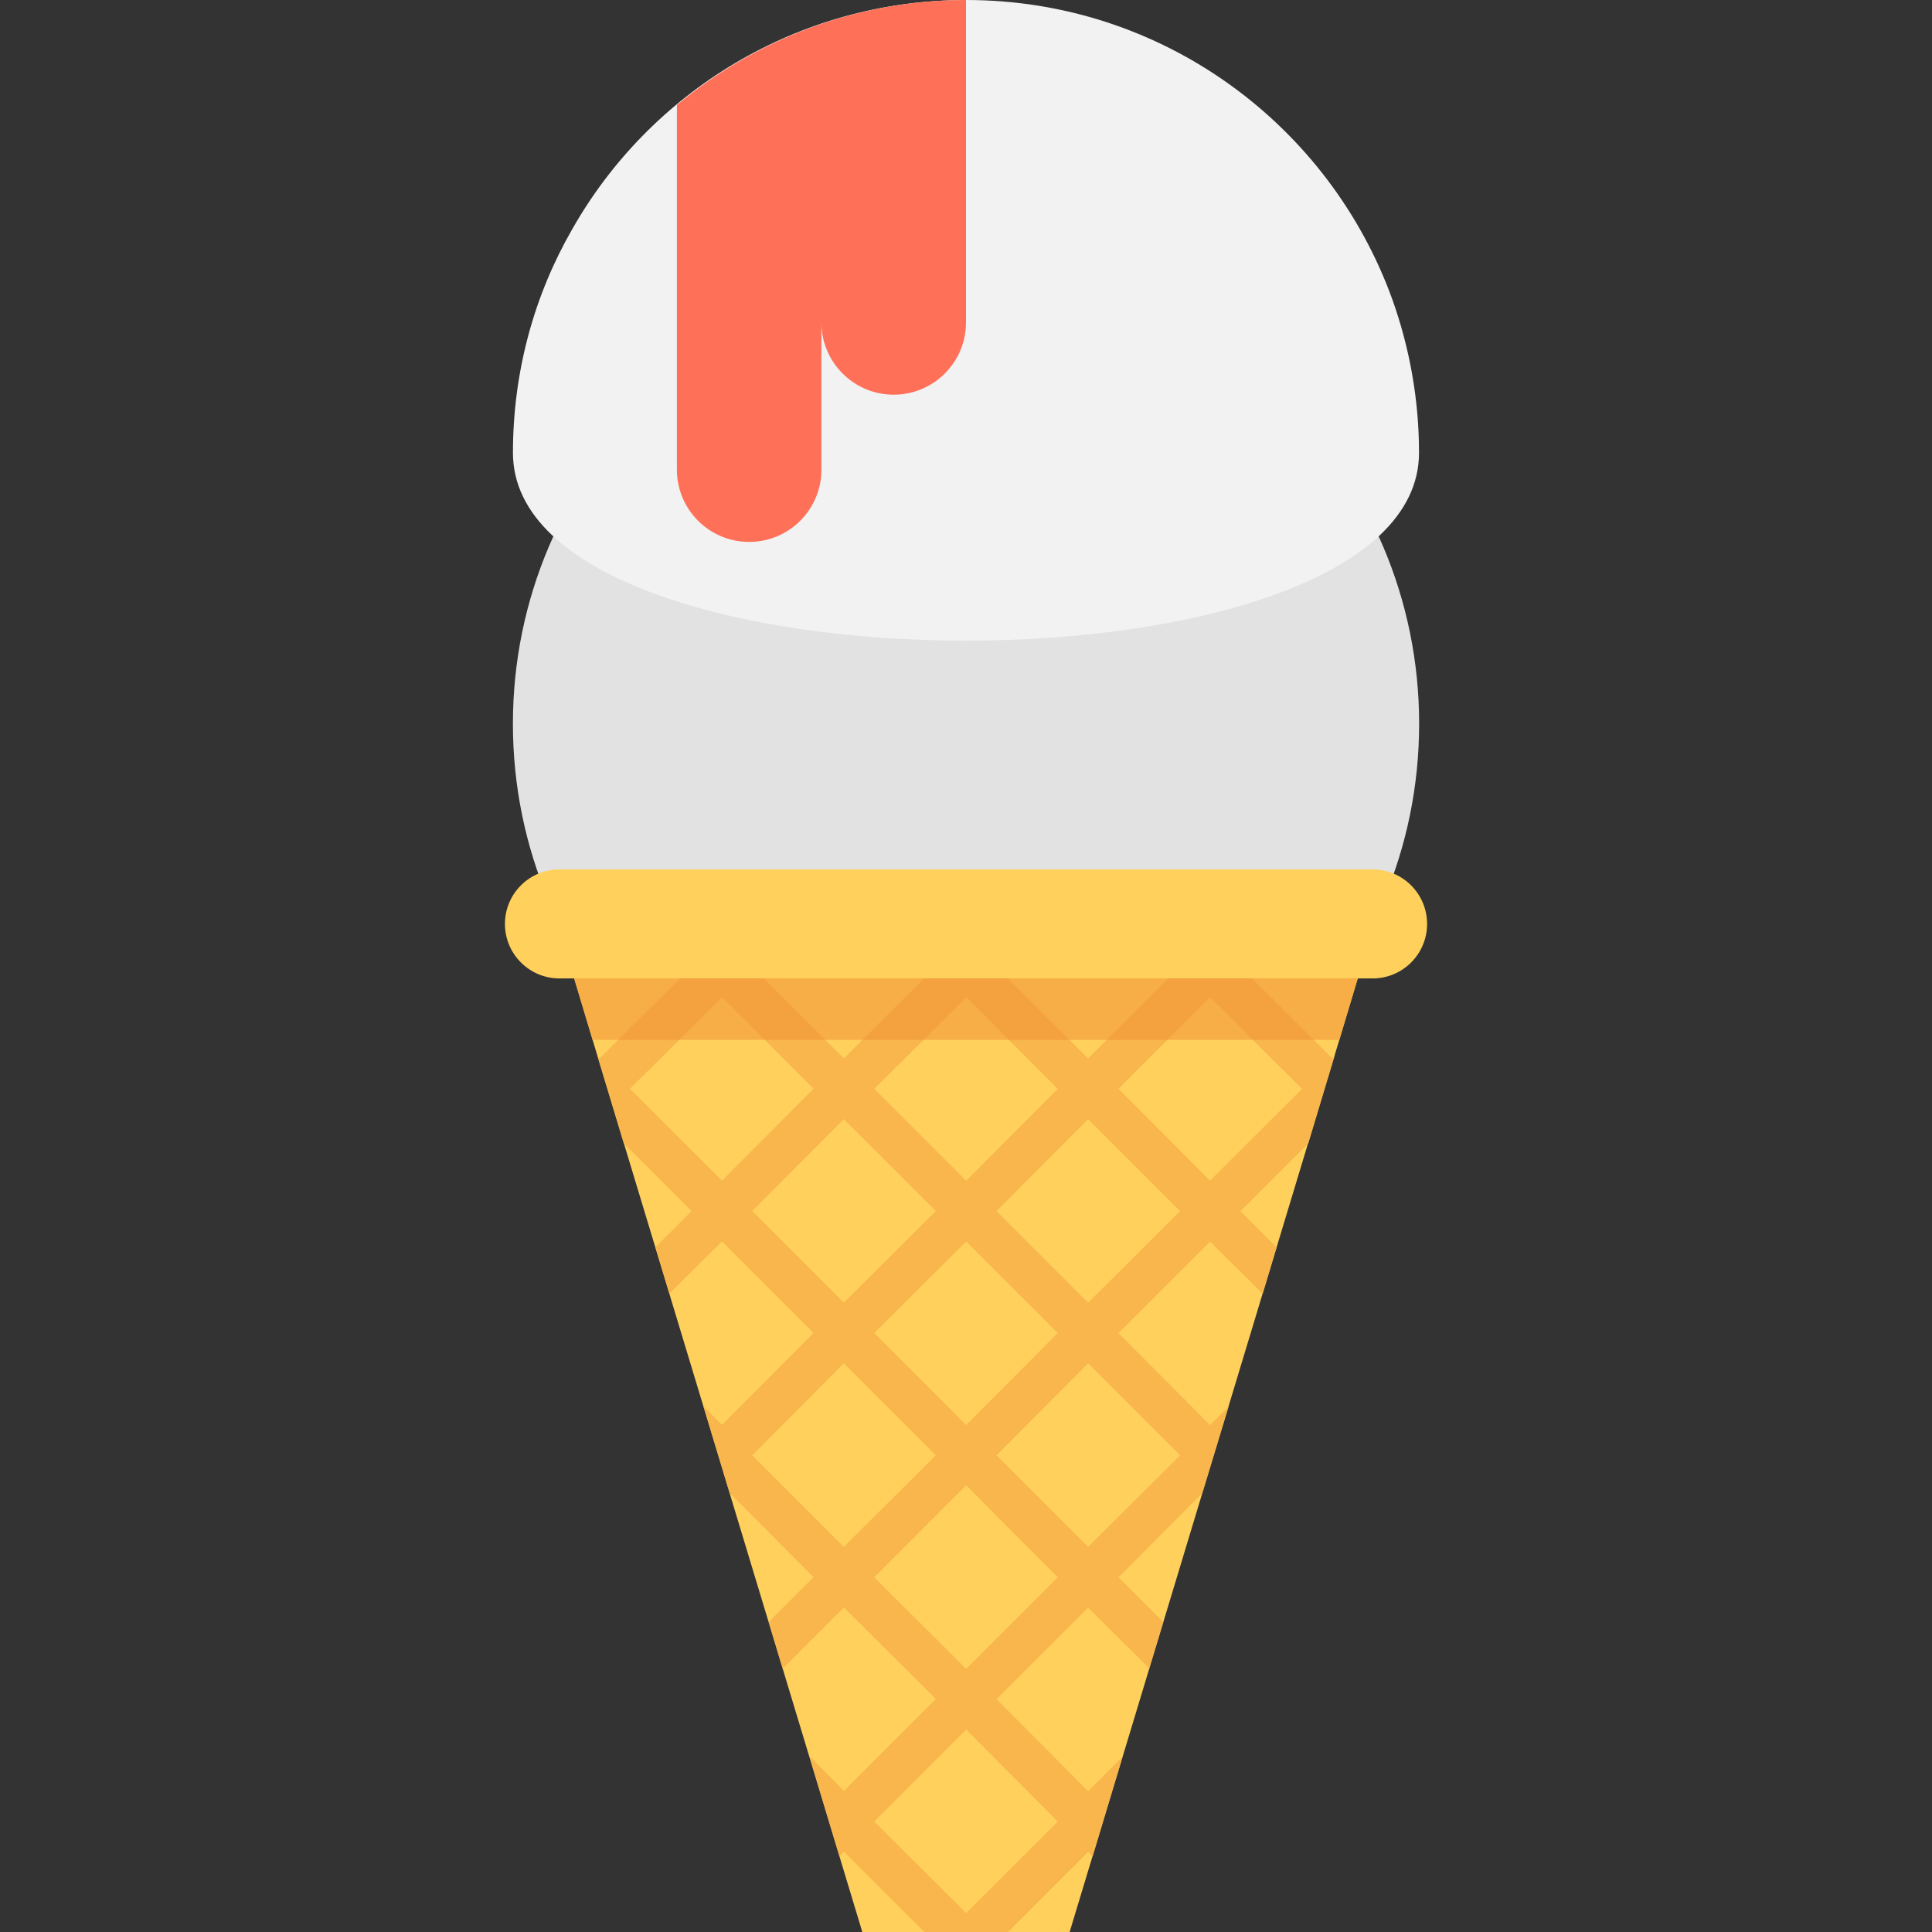 <?xml version="1.0" encoding="utf-8"?>
<!-- Generator: Adobe Illustrator 16.0.0, SVG Export Plug-In . SVG Version: 6.00 Build 0)  -->
<!DOCTYPE svg PUBLIC "-//W3C//DTD SVG 1.1//EN" "http://www.w3.org/Graphics/SVG/1.1/DTD/svg11.dtd">
<svg version="1.1" id="Layer_1" xmlns="http://www.w3.org/2000/svg" xmlns:xlink="http://www.w3.org/1999/xlink" x="0px" y="0px"
	 width="48px" height="48px" viewBox="0 0 48 48" enable-background="new 0 0 48 48" xml:space="preserve">
<rect x="0" y="0" width="48" height="48" fill="#333333" stroke="none"/>
<g>
	<path fill="#E2E2E2" d="M35.258,17.982c0,6.218-5.04,11.259-11.257,11.259c-6.218,0-11.258-5.041-11.258-11.259
		c0-6.217,5.04-11.258,11.258-11.258C30.218,6.724,35.258,11.765,35.258,17.982"/>
	<path fill="#F2F2F2" d="M35.255,11.25c0,6.223-22.511,6.223-22.511,0c0-2.02,0.53-3.916,1.469-5.549
		C16.141,2.295,19.802,0,24.005,0c4.886,0,9.037,3.111,10.597,7.467C35.021,8.65,35.255,9.924,35.255,11.25"/>
	<polygon fill="#FFD15C" points="33.734,24.306 33.275,25.835 26.575,48 21.424,48 14.723,25.835 14.264,24.306 	"/>
	<path fill="#FFD15C" d="M34.102,21.6H13.9c-0.748,0-1.355,0.607-1.355,1.354c0,0.748,0.607,1.355,1.355,1.355h20.202
		c0.748,0,1.354-0.607,1.354-1.355C35.455,22.208,34.85,21.6,34.102,21.6"/>
	<path fill="#F8B64C" d="M33.154,26.244l-0.051,0.051l-0.459-0.458l-1.541-1.53h-2.07l-1.54,1.53l-0.459,0.458l-1.989-1.988h-2.081
		l-1.54,1.53l-0.459,0.458l-1.988-1.988h-2.081l-1.54,1.53l-0.459,0.458l-0.051-0.051l0.652,2.162l1.684,1.684l-0.898,0.896
		l0.347,1.152l1.307-1.295l2.273,2.274l-2.273,2.284l-0.459-0.459l0.651,2.152l2.081,2.09l-1.112,1.112l0.348,1.163l1.52-1.52
		l2.285,2.272l-2.285,2.285l-0.856-0.867l0.745,2.488l0.111-0.111L22.964,48h2.081l1.989-1.989l0.112,0.111l0.744-2.479L27.034,44.5
		l-2.275-2.285l2.275-2.273l1.519,1.509l0.348-1.151l-1.111-1.111l2.081-2.092l0.653-2.15l-0.459,0.459l-2.275-2.285l2.275-2.273
		l1.306,1.295l0.346-1.154l-0.896-0.896l1.683-1.684L33.154,26.244z M24.004,24.775l1.063,1.062l1.213,1.214l-2.274,2.284
		l-2.283-2.284l1.224-1.214L24.004,24.775z M26.279,33.119l-2.275,2.285l-2.283-2.285l2.283-2.273L26.279,33.119z M15.651,27.05
		l1.224-1.214l1.062-1.063l2.273,2.275l-2.273,2.284L15.651,27.05z M18.69,30.089l2.274-2.284l2.285,2.284l-2.285,2.275
		L18.69,30.089z M18.69,36.158l2.274-2.285l2.285,2.285l-2.285,2.273L18.69,36.158z M26.279,45.256l-2.275,2.273l-2.283-2.273
		l2.283-2.285L26.279,45.256z M24.004,41.462l-2.283-2.274l2.283-2.285l2.275,2.285L24.004,41.462z M29.318,36.158l-2.284,2.273
		l-2.275-2.273l2.275-2.285L29.318,36.158z M27.034,32.365l-2.275-2.275l2.275-2.285l2.284,2.285L27.034,32.365z M30.063,29.334
		l-2.274-2.284l2.274-2.274l1.062,1.062l1.224,1.214L30.063,29.334z"/>
	<polygon fill="#F7AE46" points="33.734,24.306 33.275,25.835 14.723,25.835 14.264,24.306 	"/>
	<polygon fill="#F4A240" points="20.506,25.835 18.996,25.835 17.936,24.775 16.875,25.835 15.355,25.835 16.895,24.306 
		18.977,24.306 	"/>
	<polygon fill="#F4A240" points="26.575,25.835 25.064,25.835 24.005,24.775 22.943,25.835 21.424,25.835 22.964,24.306 
		25.045,24.306 	"/>
	<polygon fill="#F4A240" points="32.645,25.835 31.124,25.835 30.063,24.775 29.003,25.835 27.493,25.835 29.033,24.306 
		31.104,24.306 	"/>
	<path fill="#FF7058" d="M24,0c-2.737,0.001-5.234,0.987-7.183,2.608v9.06c0,0.992,0.804,1.796,1.795,1.796
		c0.992,0,1.796-0.804,1.796-1.796V8.011c0,0.991,0.805,1.795,1.795,1.795C23.195,9.806,24,9.002,24,8.011V0z"/>
</g>
</svg>
